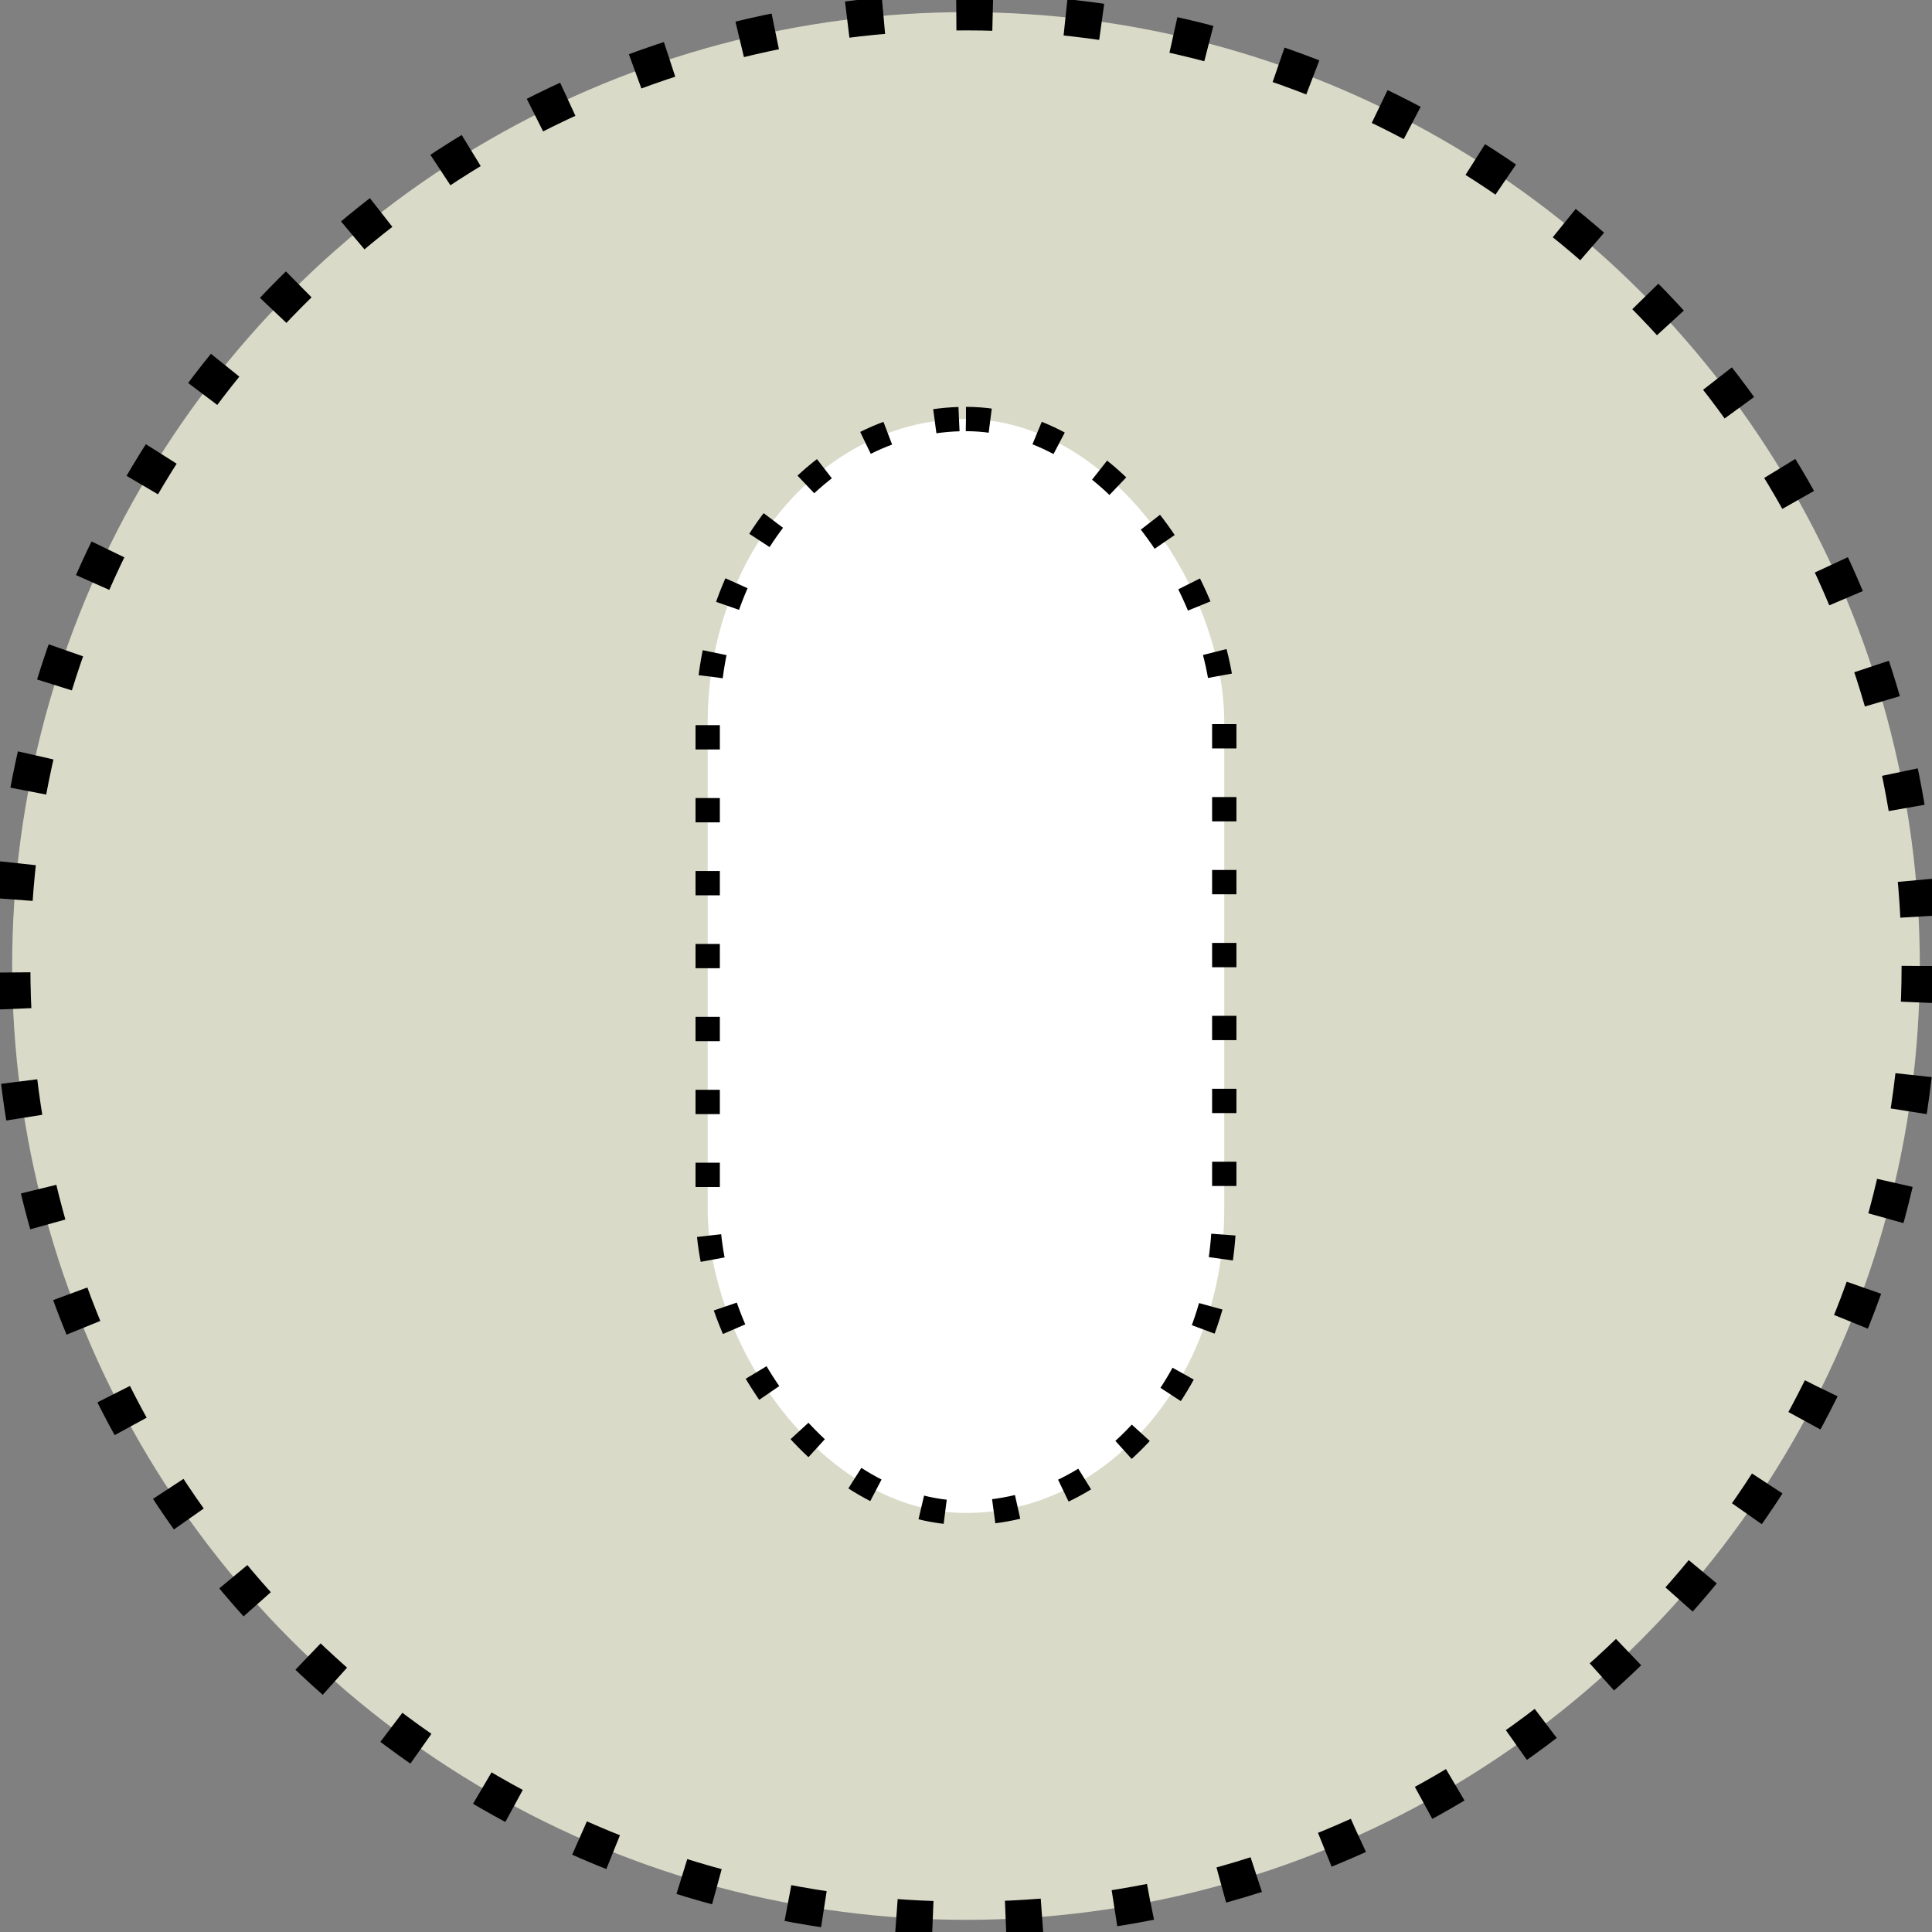 <svg width="168.22mm" height="168.22mm" version="1.1" viewBox="0 0 168.22 168.22" xmlns="http://www.w3.org/2000/svg">
 <rect x="0" y="0" width="168.22" height="168.22" fill="#808080" stroke="none"/>
 <circle cx="84.109" cy="84.109" r="83.051" fill="#dadac9" fill-rule="evenodd" stroke="#000" stroke-dasharray="3.175,6.35" stroke-width="3.175" style="paint-order:markers stroke fill"/>
 <rect x="61.619" y="36.484" width="44.979" height="95.25" rx="26.458" ry="26.458" color="#000000" fill="#fff" stroke="#000" stroke-dasharray="2.117,4.233" stroke-width="2.117"/>
</svg>
